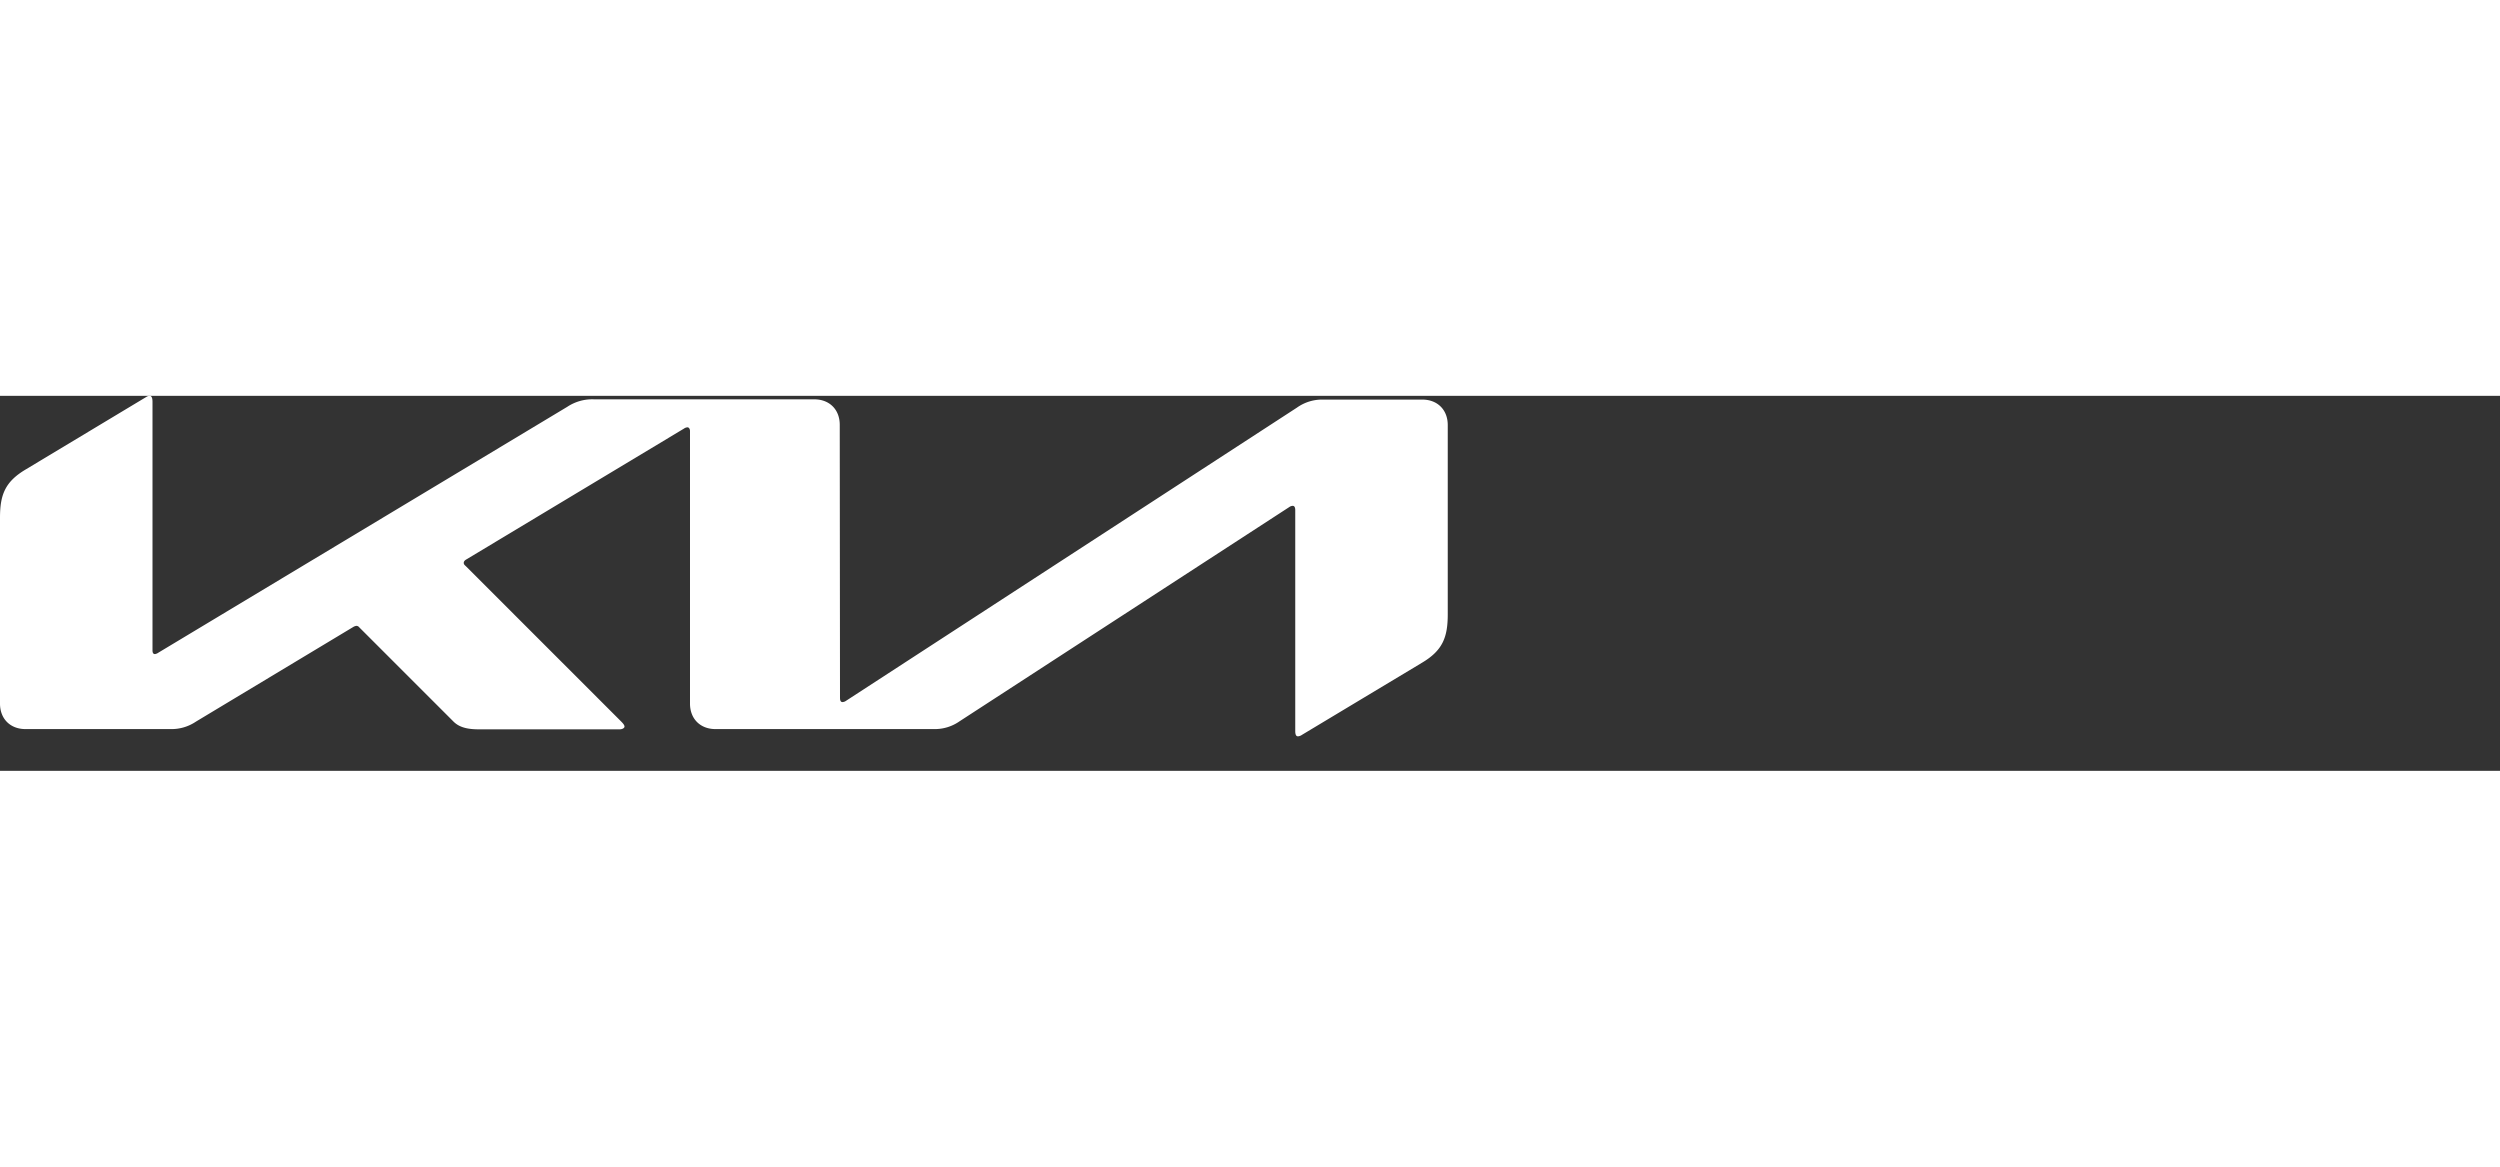<svg id="Layer_1" data-name="Layer 1" xmlns="http://www.w3.org/2000/svg" viewBox="0 0 1000 150"
              width="150"
              height="70"><rect x="0" y="0" width="1000" height="150" fill="#333333" stroke="none"/><path d="M336,120.8c0,1.1.3,1.7,1,1.7a2.65,2.65,0,0,0,1.4-.5L518.8,4.7a17.36,17.36,0,0,1,10.4-3.2h39.7c6.1,0,10.2,4.1,10.2,10.2V87.4c0,9.1-2,14.4-10.2,19.3l-48.1,28.9a3.19,3.19,0,0,1-1.6.6c-.6,0-1.1-.4-1.1-2.1V45.7c0-1-.3-1.7-1-1.7a2.65,2.65,0,0,0-1.4.5L383.8,130.2a17.2,17.2,0,0,1-10.1,3.1H286.2c-6.1,0-10.2-4.1-10.2-10.2V14.1c0-.8-.4-1.5-1-1.5a2.65,2.65,0,0,0-1.4.5l-87,52.3c-.9.5-1.1,1-1.1,1.4s.1.7.8,1.3l62.1,62.1c.8.8,1.4,1.5,1.4,2.1s-.9,1.1-2,1.1H191.6c-4.4,0-7.8-.7-10.2-3.1L143.7,92.6a1.54,1.54,0,0,0-1.1-.6,3.37,3.37,0,0,0-1.2.4l-63,37.9a17.46,17.46,0,0,1-10.2,3h-58C4.1,133.3,0,129.2,0,123.1V48.8c0-9.2,2-14.4,10.2-19.3L58.6.4A2.42,2.42,0,0,1,59.9,0c.7,0,1.1.8,1.1,2.4v99.4c0,1,.3,1.5,1,1.5a3.28,3.28,0,0,0,1.4-.6L226.9,4.4a18.07,18.07,0,0,1,10.8-3h88c6.1,0,10.2,4.1,10.2,10.2l.1,109.2Z" style="fill:#fff"/></svg>